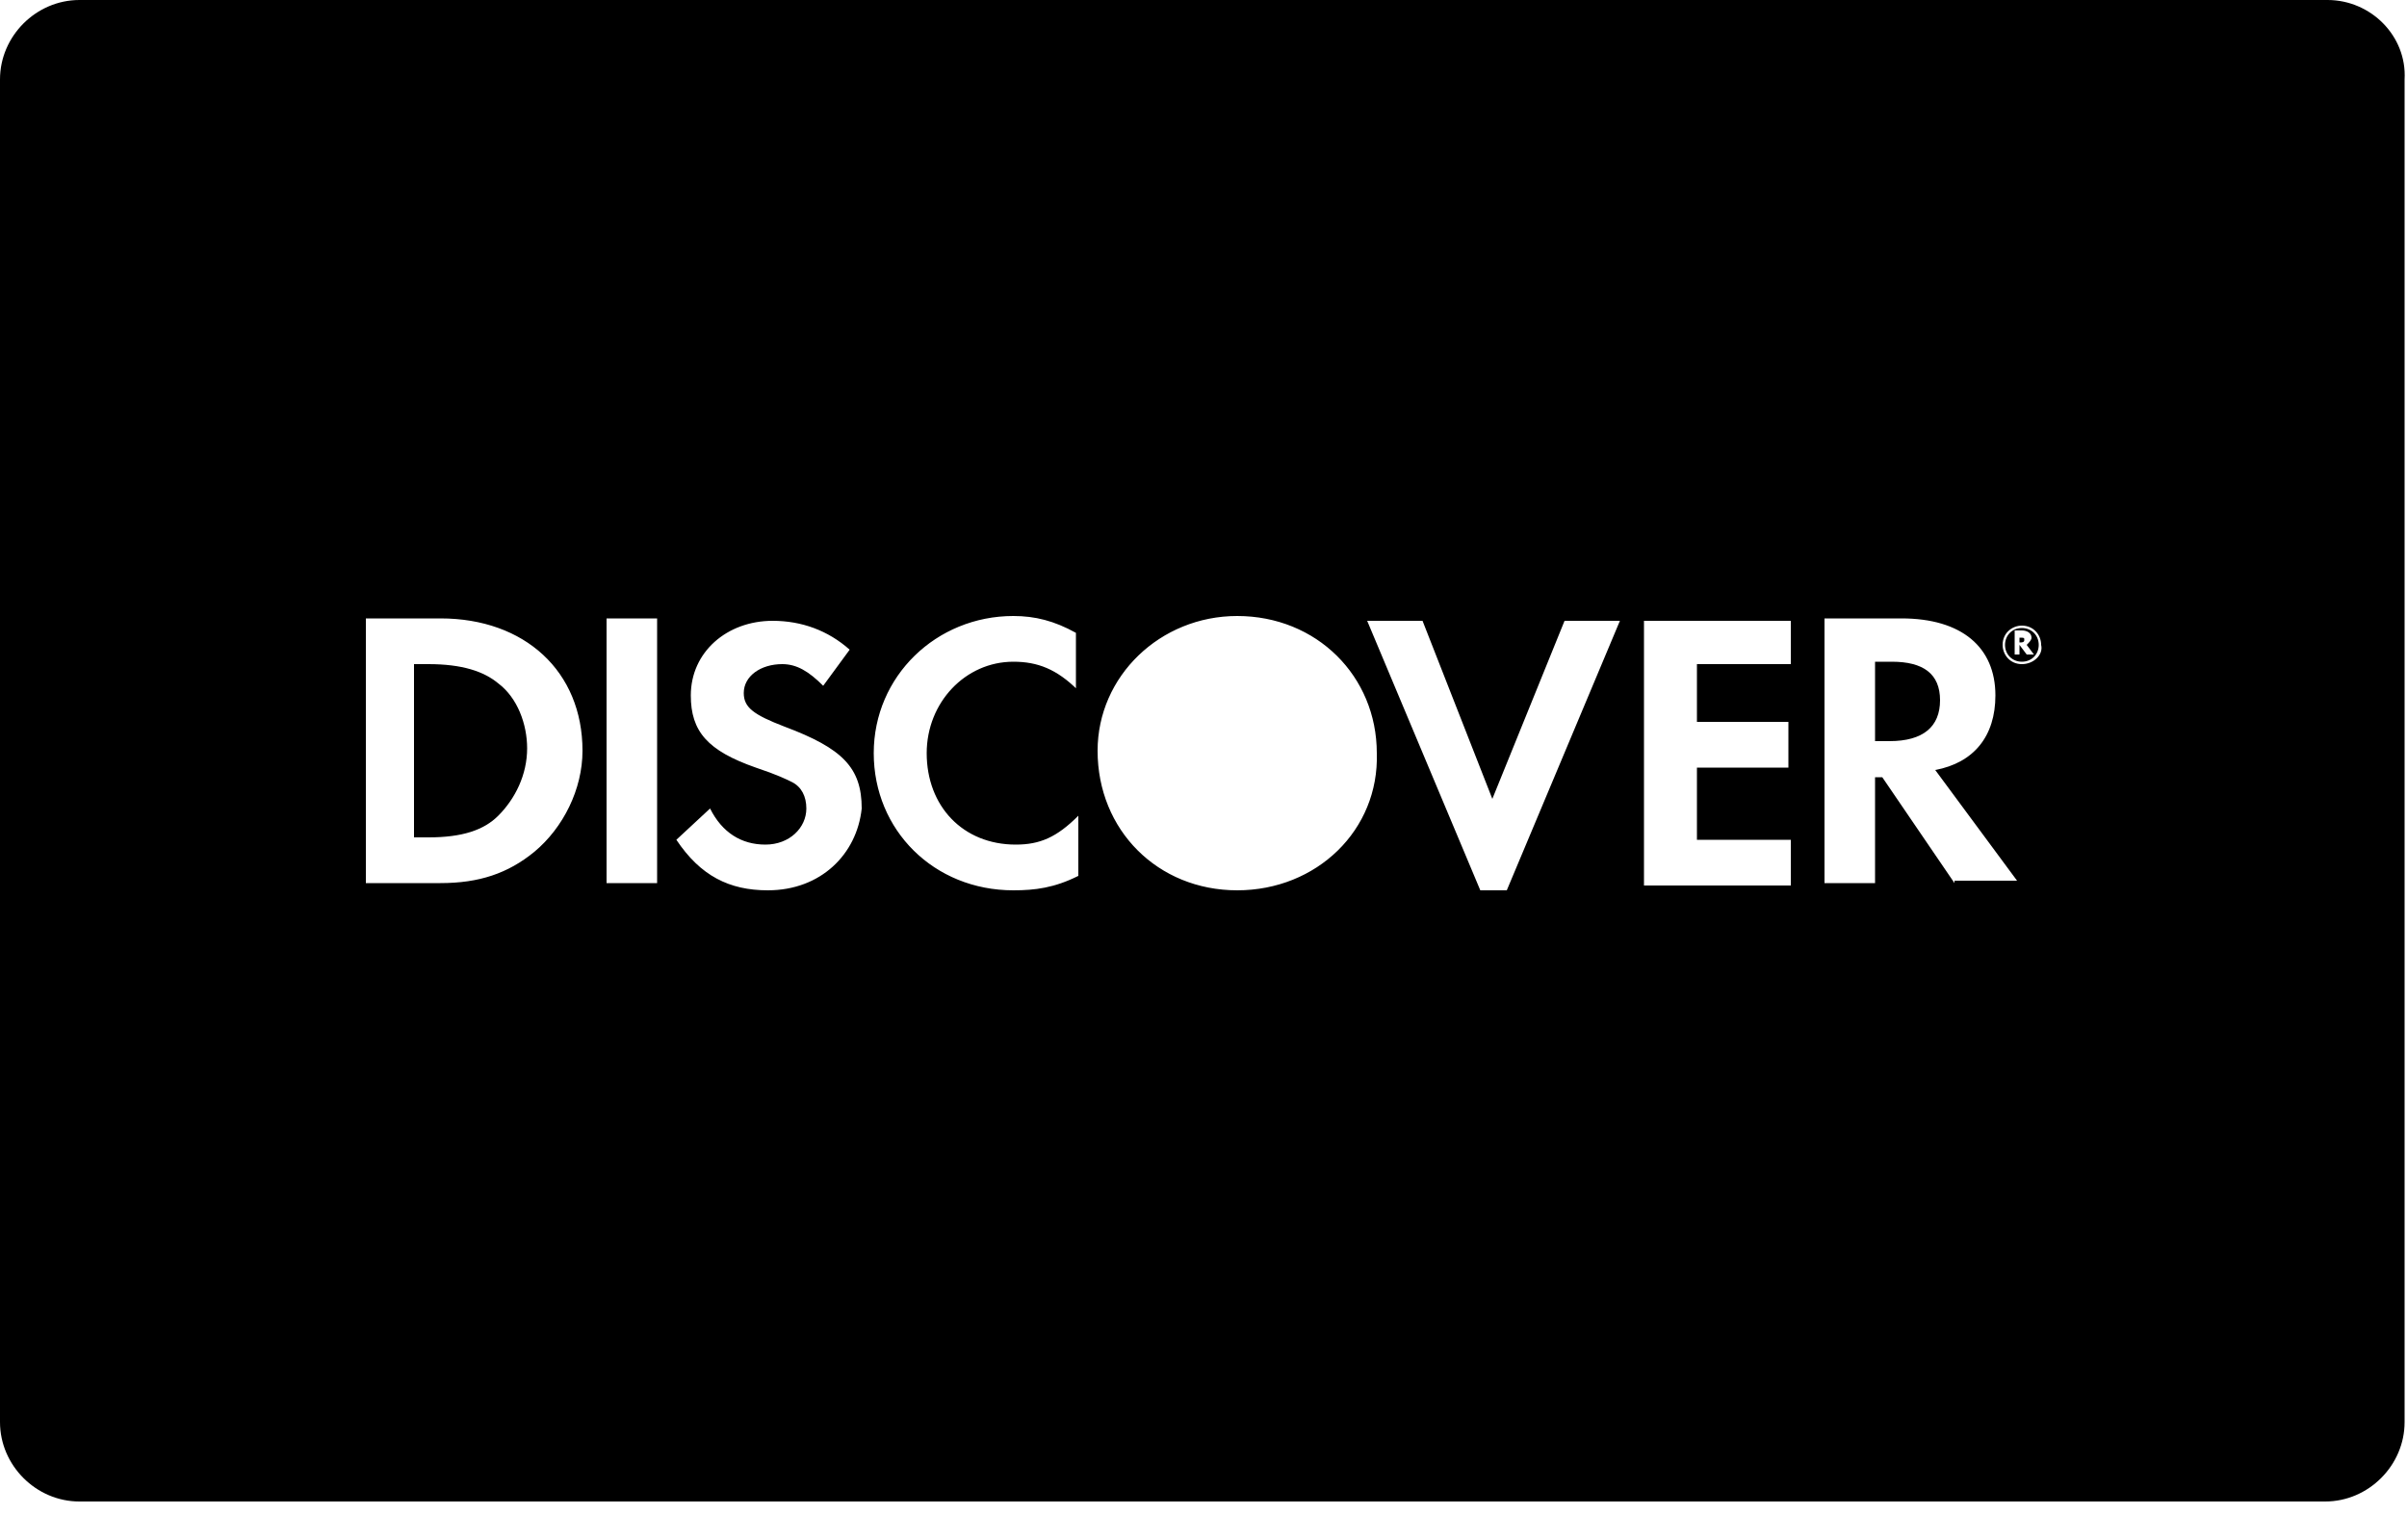 <?xml version="1.0" encoding="utf-8"?>
<!-- Generator: Adobe Illustrator 18.1.1, SVG Export Plug-In . SVG Version: 6.00 Build 0)  -->
<!DOCTYPE svg PUBLIC "-//W3C//DTD SVG 1.1//EN" "http://www.w3.org/Graphics/SVG/1.1/DTD/svg11.dtd">
<svg version="1.1" id="Layer_1" xmlns="http://www.w3.org/2000/svg" xmlns:xlink="http://www.w3.org/1999/xlink" x="0px" y="0px"
	 viewBox="0 0 100 64" enable-background="new 0 0 100 64" xml:space="preserve">
<path d="M78.6,27.5h-0.7v3.3h0.6c1.4,0,2.1-0.6,2.1-1.7C80.6,28,79.9,27.5,78.6,27.5z"/>
<path d="M83.9,26.5L83.9,26.5l0,0.2h0c0.1,0,0.2,0,0.2-0.1C84.1,26.5,84.1,26.5,83.9,26.5z"/>
<path d="M96.7,0H3.3C1.5,0,0,1.5,0,3.3v55.8c0,1.8,1.5,3.3,3.3,3.3h93.3c1.8,0,3.3-1.5,3.3-3.3V3.3C100,1.5,98.5,0,96.7,0z
	 M22.2,35.4c-1.1,0.9-2.3,1.3-3.9,1.3h-3.1v-11h3.1c3.5,0,5.9,2.2,5.9,5.5C24.2,32.8,23.4,34.4,22.2,35.4z M27.3,36.7h-2.1v-11h2.1
	V36.7z M31.9,37c-1.6,0-2.8-0.6-3.8-2.1l1.4-1.3c0.5,1,1.3,1.5,2.3,1.5c1,0,1.7-0.7,1.7-1.5c0-0.5-0.2-0.9-0.6-1.1
	c-0.2-0.1-0.6-0.3-1.5-0.6c-2-0.7-2.7-1.5-2.7-3c0-1.8,1.5-3.1,3.4-3.1c1.2,0,2.3,0.4,3.2,1.2l-1.1,1.5c-0.6-0.6-1.1-0.9-1.7-0.9
	c-0.9,0-1.6,0.5-1.6,1.2c0,0.6,0.4,0.9,1.7,1.4c2.4,0.9,3.2,1.7,3.2,3.4C35.6,35.5,34.1,37,31.9,37z M44.8,28.7
	c-0.9-0.9-1.7-1.2-2.7-1.2c-2,0-3.6,1.7-3.6,3.8c0,2.2,1.5,3.8,3.7,3.8c1,0,1.7-0.3,2.6-1.2v2.5c-1,0.5-1.8,0.6-2.7,0.6
	c-3.3,0-5.8-2.5-5.8-5.7c0-3.2,2.6-5.7,5.8-5.7c0.9,0,1.7,0.2,2.6,0.7V28.7z M51.4,37c-3.3,0-5.8-2.5-5.8-5.8c0-3.1,2.6-5.6,5.8-5.6
	c3.3,0,5.8,2.5,5.8,5.7C57.3,34.5,54.7,37,51.4,37z M62.6,37h-1.1l-4.7-11.2h2.3l2.9,7.4l3-7.4h2.3L62.6,37z M74.4,27.6h-3.9V30h3.8
	v1.9h-3.8v3h3.9v1.9h-6.1v-11h6.1V27.6z M81.2,36.7l-3-4.4h-0.3v4.4h-2.1v-11H79c2.5,0,3.9,1.2,3.9,3.2c0,1.7-0.9,2.8-2.5,3.1
	l3.4,4.6H81.2z M84,27.6c-0.5,0-0.8-0.4-0.8-0.8c0-0.5,0.4-0.8,0.8-0.8c0.5,0,0.8,0.4,0.8,0.8C84.9,27.2,84.5,27.6,84,27.6z"/>
<path d="M17.8,27.6h-0.6v7.2h0.6c1.4,0,2.3-0.3,2.9-0.9c0.7-0.7,1.2-1.7,1.2-2.8c0-1-0.4-2.1-1.2-2.7C20.1,27.9,19.2,27.6,17.8,27.6
	z"/>
<path d="M84,26.1c-0.4,0-0.7,0.3-0.7,0.7c0,0.4,0.3,0.7,0.7,0.7c0.4,0,0.7-0.3,0.7-0.7C84.7,26.4,84.4,26.1,84,26.1z M84.2,27.2
	l-0.3-0.4v0.4h-0.2v-1H84c0.2,0,0.4,0.1,0.4,0.3c0,0.1-0.1,0.2-0.2,0.3l0.3,0.4H84.2z"/>
</svg>
